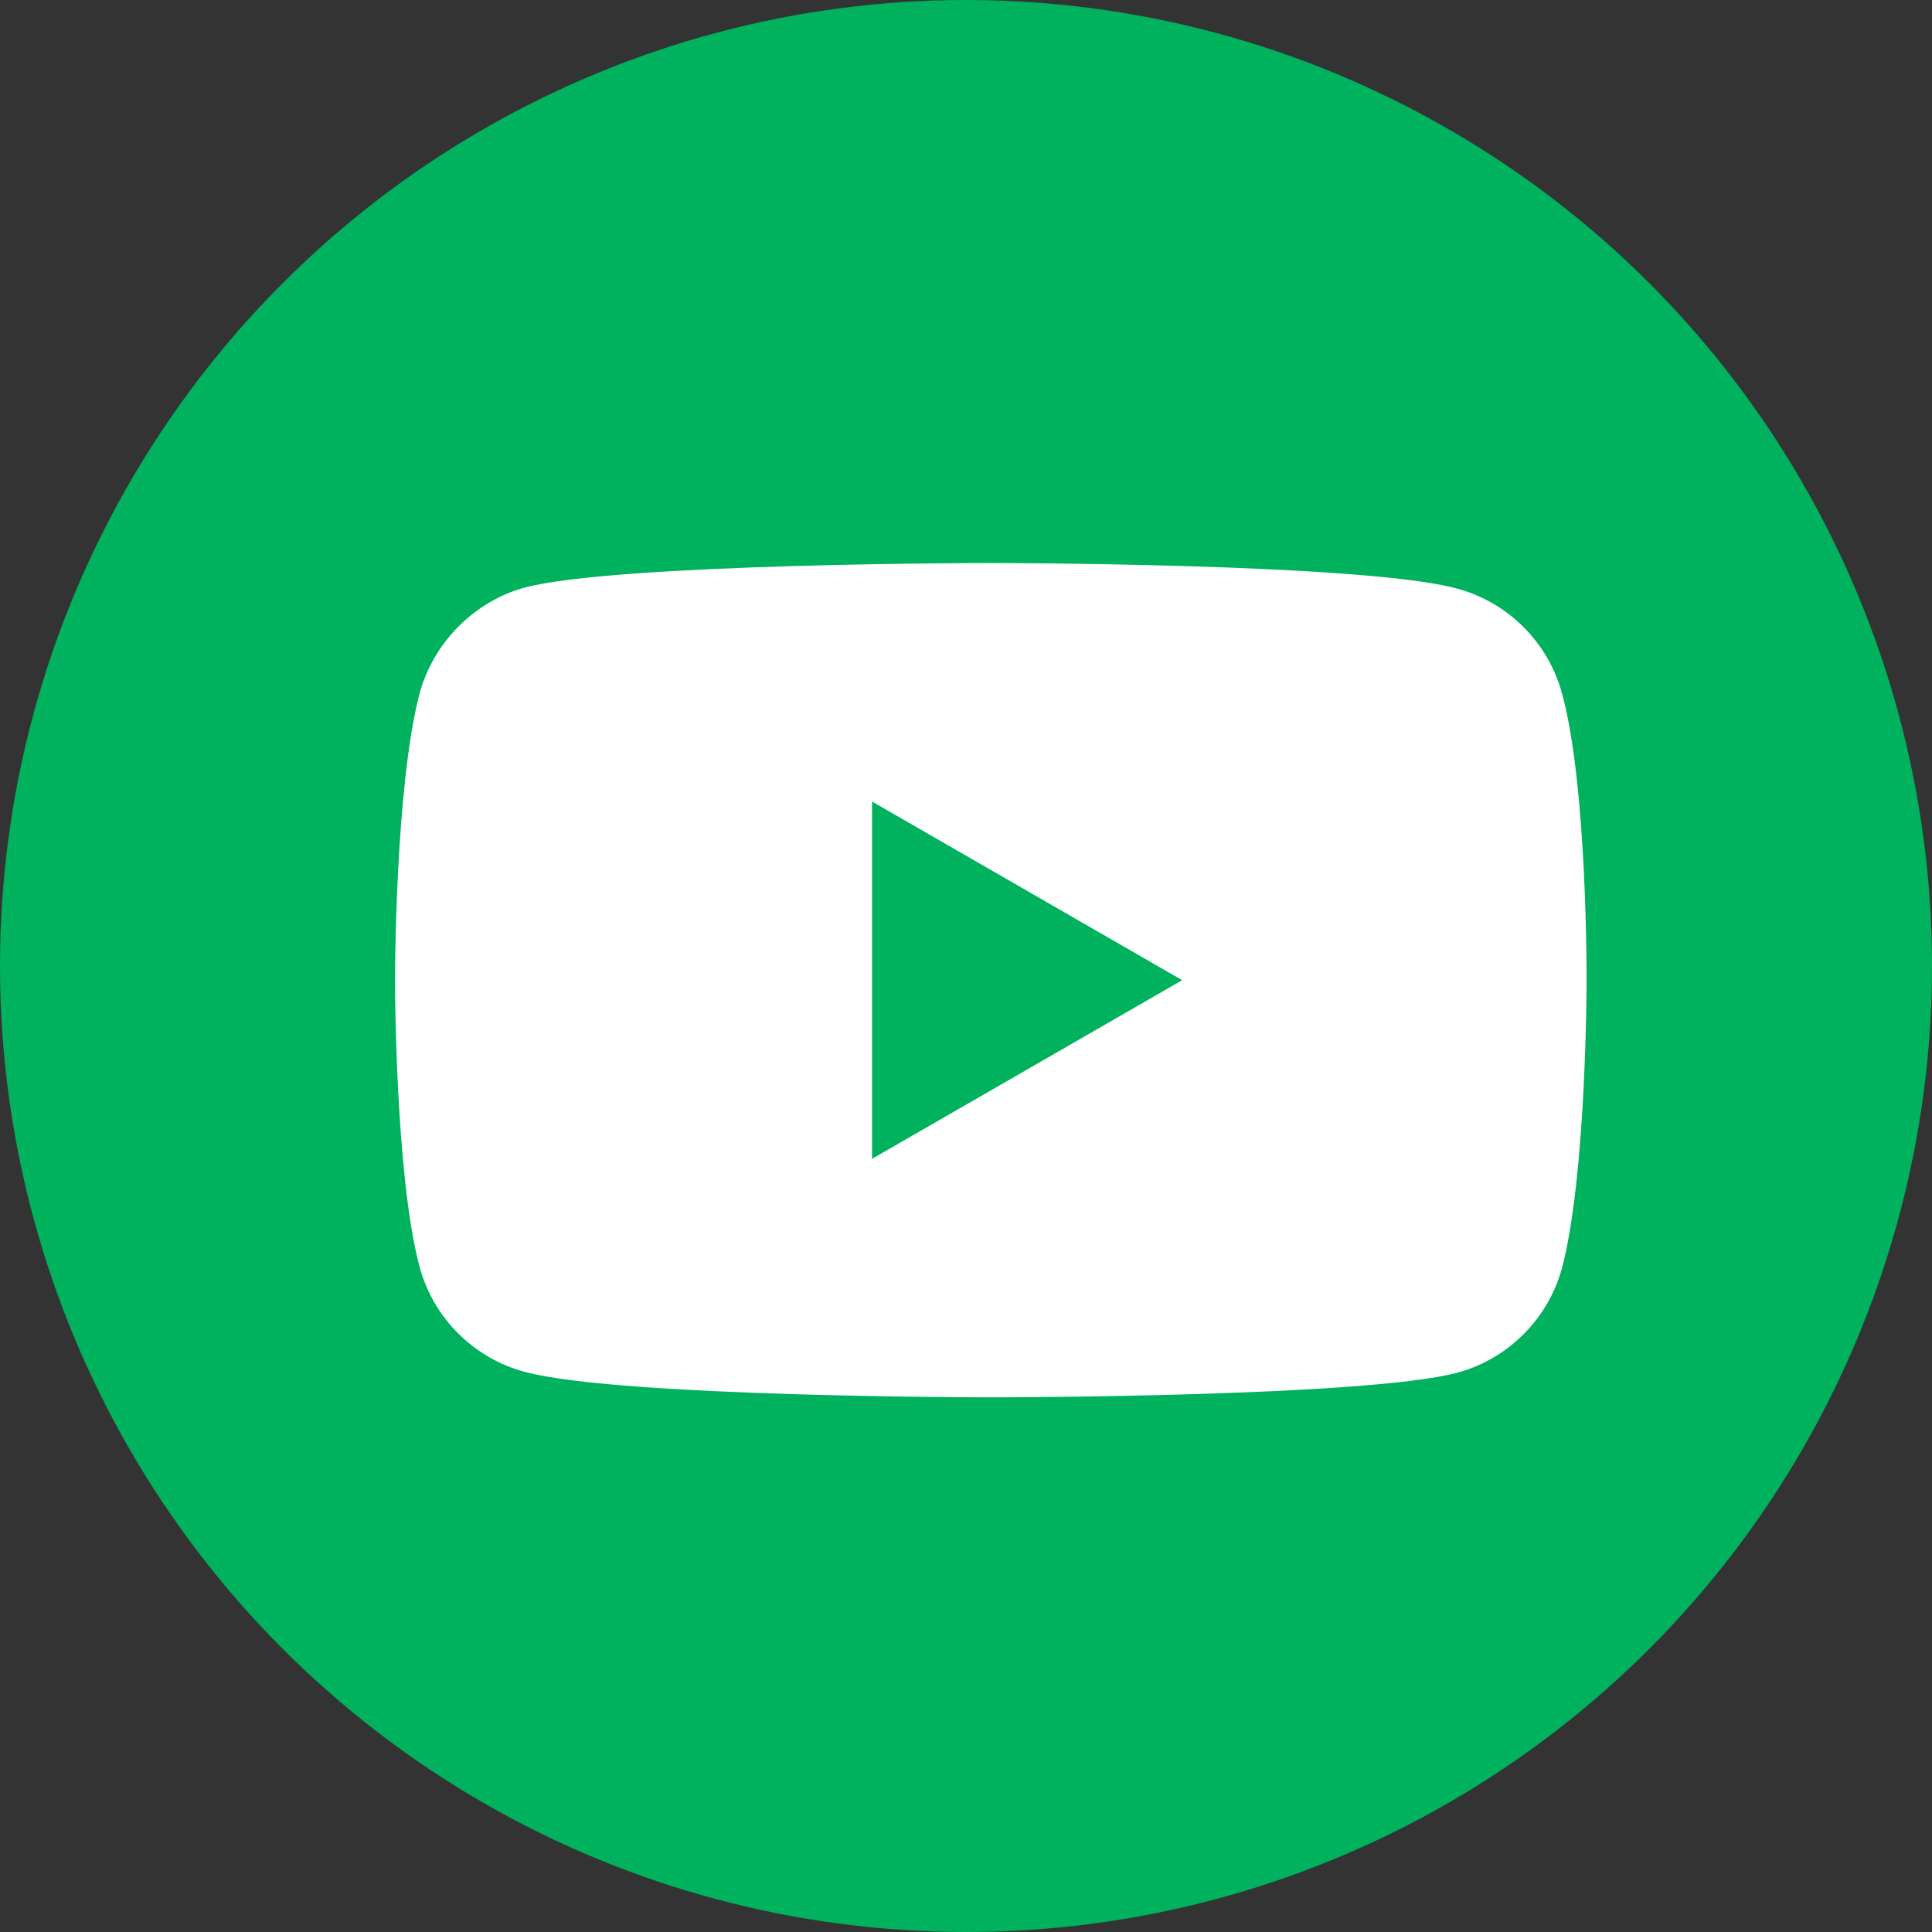 <svg width="38" height="38" viewBox="0 0 38 38" fill="none" xmlns="http://www.w3.org/2000/svg">
<rect x="0" y="0" width="38" height="38" fill="#333333" stroke="none"/>
<circle cx="19" cy="19" r="19" fill="#00B15D"/>
<path d="M30.724 13.642C30.453 12.638 29.662 11.846 28.658 11.576C26.824 11.074 19.488 11.074 19.488 11.074C19.488 11.074 12.151 11.074 10.317 11.557C9.333 11.827 8.522 12.638 8.252 13.642C7.769 15.476 7.769 19.279 7.769 19.279C7.769 19.279 7.769 23.102 8.252 24.916C8.522 25.92 9.313 26.712 10.318 26.982C12.171 27.484 19.488 27.484 19.488 27.484C19.488 27.484 26.824 27.484 28.658 27.001C29.662 26.731 30.453 25.939 30.724 24.936C31.206 23.102 31.206 19.298 31.206 19.298C31.206 19.298 31.226 15.476 30.724 13.642ZM17.152 22.793V15.765L23.252 19.279L17.152 22.793Z" fill="white"/>
</svg>
